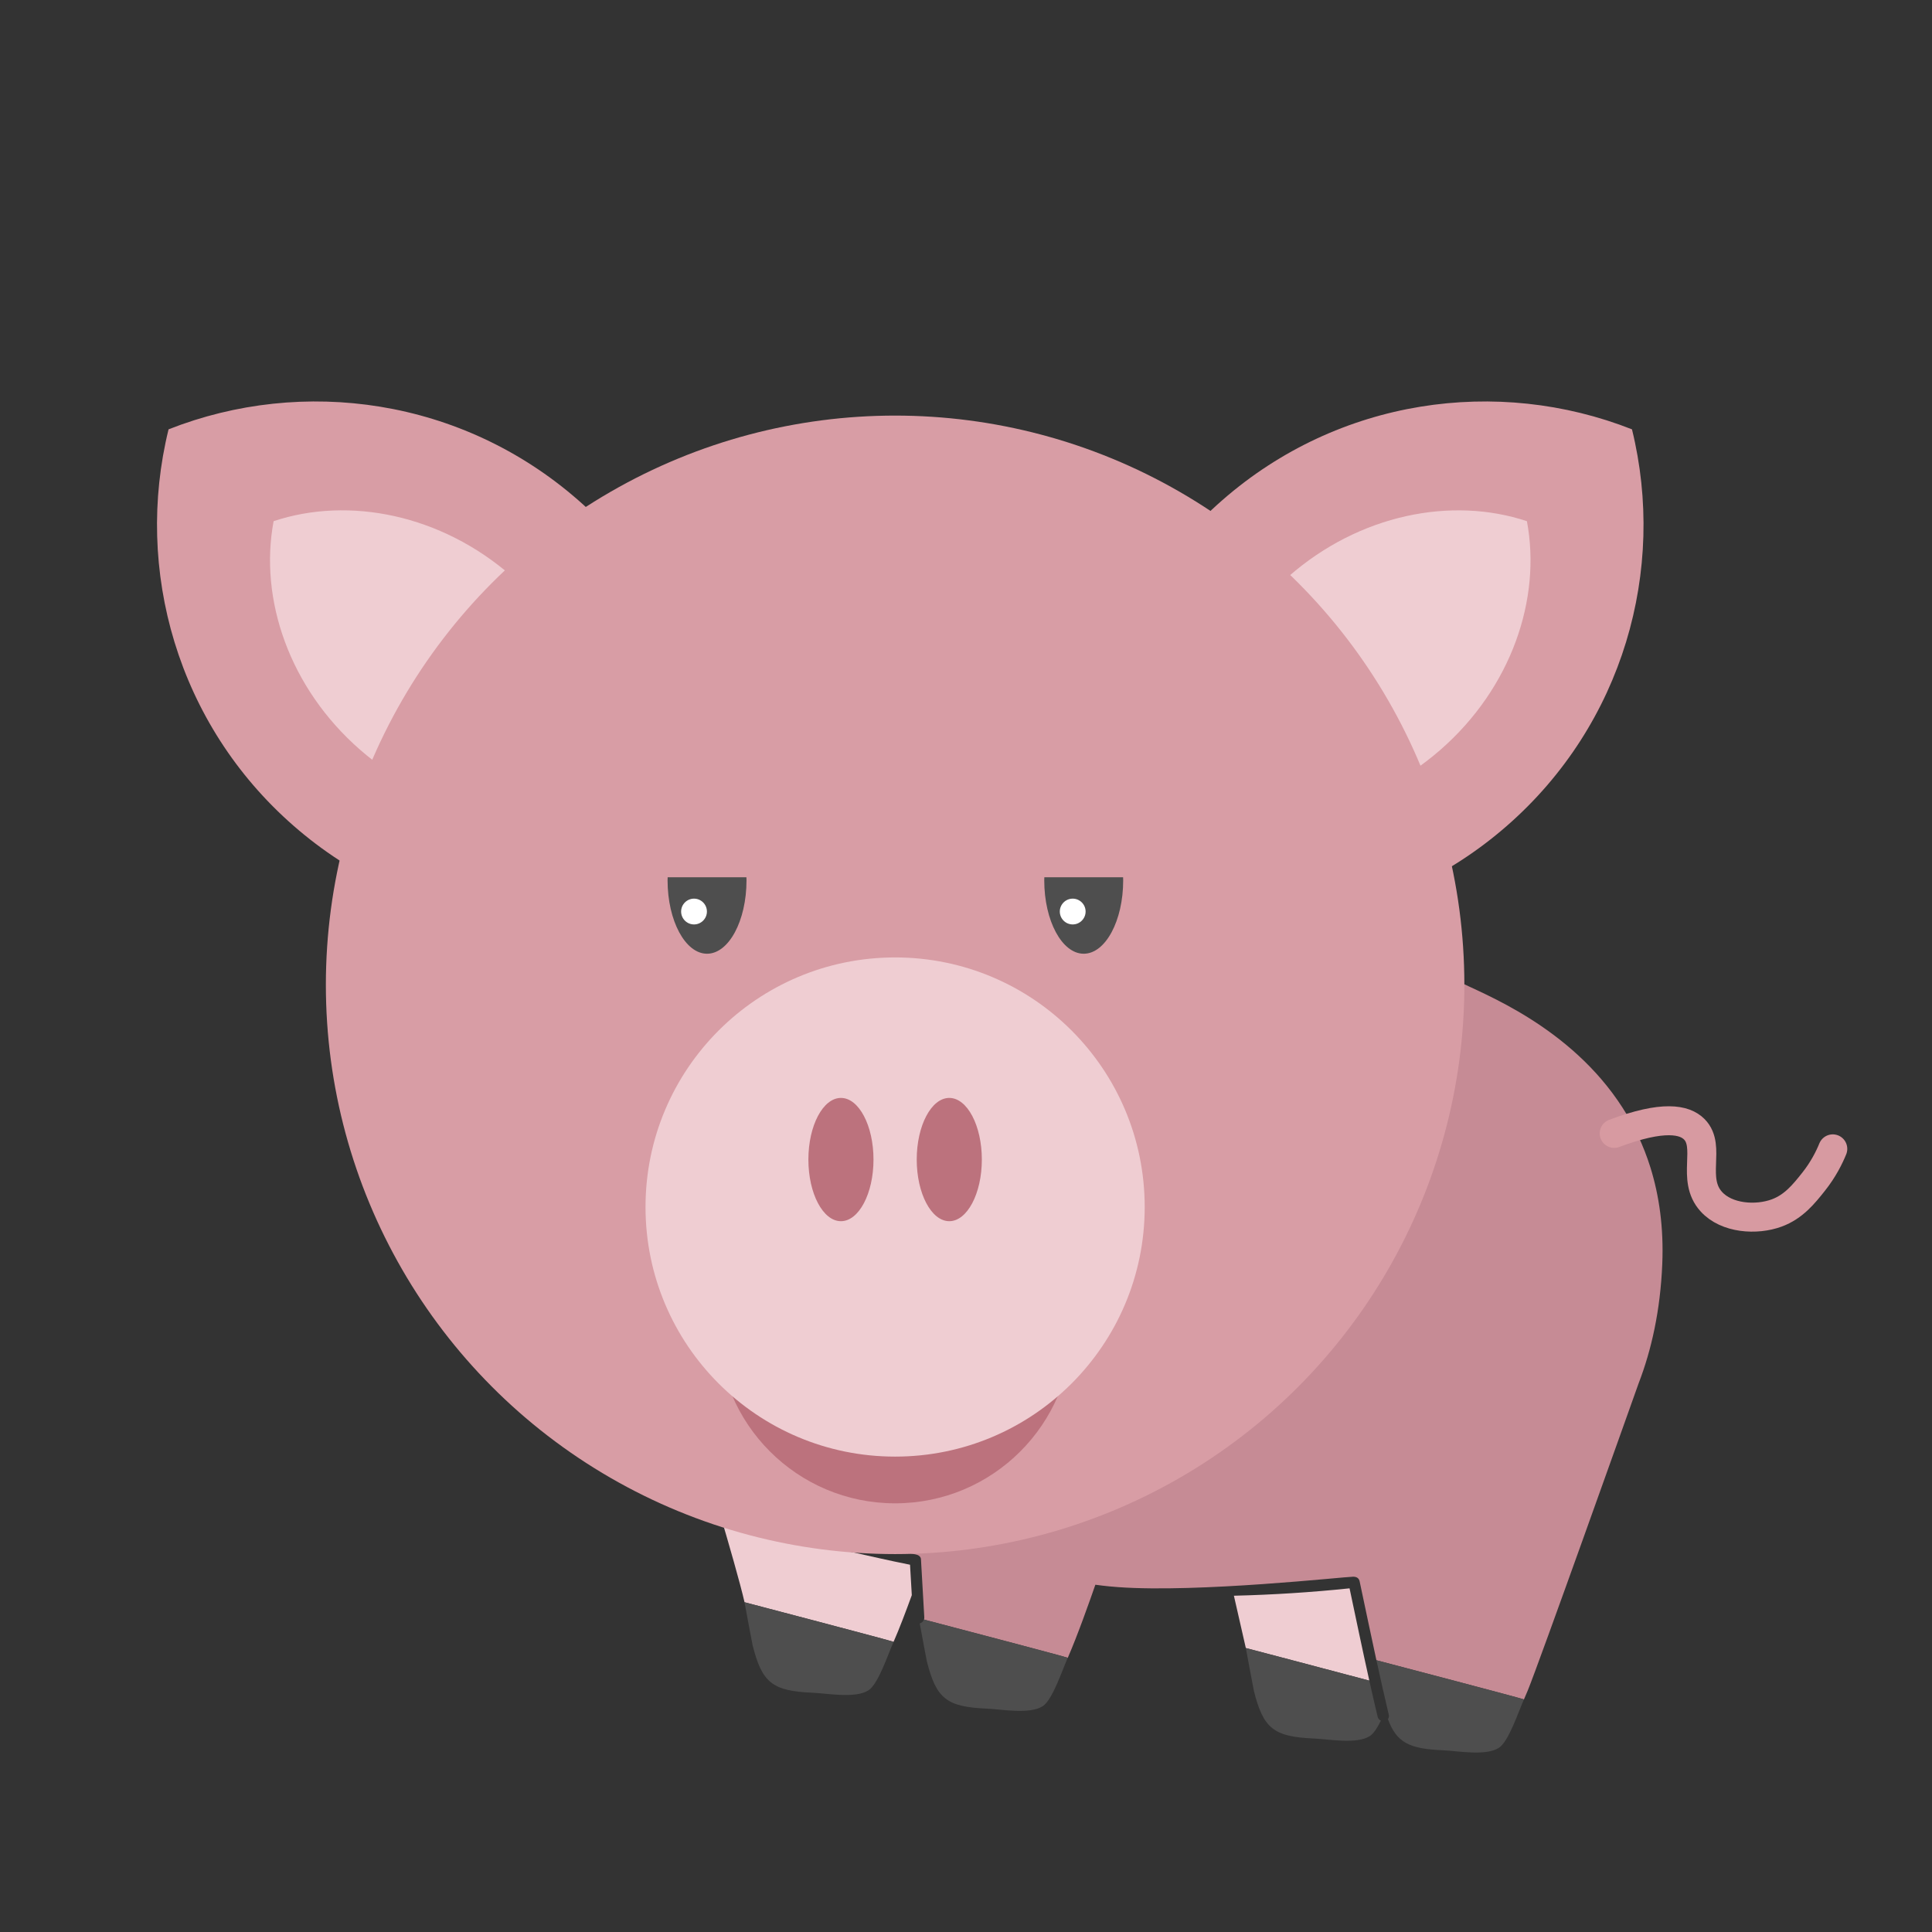 <?xml version="1.0" encoding="utf-8"?>
<!-- Generator: Adobe Illustrator 27.0.1, SVG Export Plug-In . SVG Version: 6.00 Build 0)  -->
<svg version="1.1" xmlns="http://www.w3.org/2000/svg" xmlns:xlink="http://www.w3.org/1999/xlink" x="0px" y="0px"
	 viewBox="0 0 799.92 799.92" style="enable-background:new 0 0 799.92 799.92;" xml:space="preserve">
<rect x="0" y="0" width="799.92" height="799.92" fill="#333333" stroke="none"/>
<style type="text/css">
	.st0{fill-rule:evenodd;clip-rule:evenodd;fill:#FFFFFF;}
	.st1{fill-rule:evenodd;clip-rule:evenodd;fill:#FFFDFD;}
	.st2{fill-rule:evenodd;clip-rule:evenodd;fill:#FEFCFC;}
	.st3{fill-rule:evenodd;clip-rule:evenodd;fill:#FCFAFA;}
	.st4{fill-rule:evenodd;clip-rule:evenodd;fill:#FBF9F9;}
	.st5{fill-rule:evenodd;clip-rule:evenodd;fill:#F9F8F8;}
	.st6{fill-rule:evenodd;clip-rule:evenodd;fill:#F8F6F6;}
	.st7{fill-rule:evenodd;clip-rule:evenodd;fill:#F7F5F5;}
	.st8{fill-rule:evenodd;clip-rule:evenodd;fill:#F5F3F3;}
	.st9{fill-rule:evenodd;clip-rule:evenodd;fill:#F4F2F2;}
	.st10{fill-rule:evenodd;clip-rule:evenodd;fill:#F2F1F1;}
	.st11{fill-rule:evenodd;clip-rule:evenodd;fill:#F1EFEF;}
	.st12{fill-rule:evenodd;clip-rule:evenodd;fill:#EFEEEE;}
	.st13{fill-rule:evenodd;clip-rule:evenodd;fill:#EEEDED;}
	.st14{fill-rule:evenodd;clip-rule:evenodd;fill:#EDEBEB;}
	.st15{fill-rule:evenodd;clip-rule:evenodd;fill:#EBEAEA;}
	.st16{fill-rule:evenodd;clip-rule:evenodd;fill:#EAE8E8;}
	.st17{fill-rule:evenodd;clip-rule:evenodd;fill:#E8E7E7;}
	.st18{fill-rule:evenodd;clip-rule:evenodd;fill:#E7E6E6;}
	.st19{fill-rule:evenodd;clip-rule:evenodd;fill:#E6E4E4;}
	.st20{fill-rule:evenodd;clip-rule:evenodd;fill:#E4E3E3;}
	.st21{fill-rule:evenodd;clip-rule:evenodd;fill:#E3E2E2;}
	.st22{fill-rule:evenodd;clip-rule:evenodd;fill:#E1E0E0;}
	.st23{fill-rule:evenodd;clip-rule:evenodd;fill:#E0DFDF;}
	.st24{fill-rule:evenodd;clip-rule:evenodd;fill:#DFDDDD;}
	.st25{fill-rule:evenodd;clip-rule:evenodd;fill:#DDDCDC;}
	.st26{fill-rule:evenodd;clip-rule:evenodd;fill:#DCDBDB;}
	.st27{fill-rule:evenodd;clip-rule:evenodd;fill:#DAD9D9;}
	.st28{fill-rule:evenodd;clip-rule:evenodd;fill:#D9D8D8;}
	.st29{fill-rule:evenodd;clip-rule:evenodd;fill:#D7D7D7;}
	.st30{fill-rule:evenodd;clip-rule:evenodd;fill:#D6D5D5;}
	.st31{fill-rule:evenodd;clip-rule:evenodd;fill:#D5D4D4;}
	.st32{fill-rule:evenodd;clip-rule:evenodd;fill:#D3D2D2;}
	.st33{fill-rule:evenodd;clip-rule:evenodd;fill:#D2D1D1;}
	.st34{fill-rule:evenodd;clip-rule:evenodd;fill:#D0D0D0;}
	.st35{fill-rule:evenodd;clip-rule:evenodd;fill:#CFCECE;}
	.st36{fill-rule:evenodd;clip-rule:evenodd;fill:#CECDCD;}
	.st37{fill-rule:evenodd;clip-rule:evenodd;fill:#CCCCCC;}
	.st38{fill-rule:evenodd;clip-rule:evenodd;fill:#CBCACA;}
	.st39{fill-rule:evenodd;clip-rule:evenodd;fill:#C9C9C9;}
	.st40{fill-rule:evenodd;clip-rule:evenodd;fill:#C8C7C7;}
	.st41{fill-rule:evenodd;clip-rule:evenodd;fill:#C7C6C6;}
	.st42{fill-rule:evenodd;clip-rule:evenodd;fill:#C5C5C5;}
	.st43{fill-rule:evenodd;clip-rule:evenodd;fill:#C4C3C3;}
	.st44{fill-rule:evenodd;clip-rule:evenodd;fill:#C2C2C2;}
	.st45{fill-rule:evenodd;clip-rule:evenodd;fill:#C1C1C1;}
	.st46{fill-rule:evenodd;clip-rule:evenodd;fill:#BFBFBF;}
	.st47{fill-rule:evenodd;clip-rule:evenodd;fill:#BEBEBE;}
	.st48{fill-rule:evenodd;clip-rule:evenodd;fill:#BDBCBC;}
	.st49{fill-rule:evenodd;clip-rule:evenodd;fill:#BBBBBB;}
	.st50{fill-rule:evenodd;clip-rule:evenodd;fill:#BABABA;}
	.st51{fill-rule:evenodd;clip-rule:evenodd;fill:#B8B8B8;}
	.st52{fill-rule:evenodd;clip-rule:evenodd;fill:#B7B7B7;}
	.st53{fill:#4E4E4E;}
	.st54{fill:#C68B95;}
	.st55{fill:#EFCDD2;}
	.st56{fill-rule:evenodd;clip-rule:evenodd;fill:#DC9356;}
	.st57{fill-rule:evenodd;clip-rule:evenodd;fill:#C47B40;}
	.st58{fill-rule:evenodd;clip-rule:evenodd;fill:#F5E5D7;}
	.st59{fill-rule:evenodd;clip-rule:evenodd;fill:#4E4E4E;}
	
		.st60{fill-rule:evenodd;clip-rule:evenodd;fill:none;stroke:#4E4E4E;stroke-width:3.84;stroke-linecap:round;stroke-linejoin:round;stroke-miterlimit:22.926;}
	
		.st61{fill-rule:evenodd;clip-rule:evenodd;fill:none;stroke:#979797;stroke-width:2.4;stroke-linecap:round;stroke-linejoin:round;stroke-miterlimit:22.926;}
	.st62{fill-rule:evenodd;clip-rule:evenodd;fill:#ECC751;}
	.st63{fill-rule:evenodd;clip-rule:evenodd;fill:#DEAD4B;}
	.st64{fill-rule:evenodd;clip-rule:evenodd;fill:#B7CCCD;}
	.st65{fill-rule:evenodd;clip-rule:evenodd;fill:#A0BABB;}
	.st66{fill-rule:evenodd;clip-rule:evenodd;fill:#E9F3F4;}
	.st67{fill-rule:evenodd;clip-rule:evenodd;fill:#789D9B;}
	.st68{fill-rule:evenodd;clip-rule:evenodd;fill:#87542A;}
	.st69{fill-rule:evenodd;clip-rule:evenodd;fill:#D89DA5;}
	.st70{fill-rule:evenodd;clip-rule:evenodd;fill:#EFCDD2;}
	.st71{fill-rule:evenodd;clip-rule:evenodd;fill:#BC727D;}
	.st72{fill-rule:evenodd;clip-rule:evenodd;fill:#92B09A;}
	
		.st73{fill-rule:evenodd;clip-rule:evenodd;fill:none;stroke:#4E4E4E;stroke-width:4.8;stroke-linecap:round;stroke-linejoin:round;stroke-miterlimit:22.926;}
	.st74{fill-rule:evenodd;clip-rule:evenodd;fill:#7F9F86;}
	.st75{fill-rule:evenodd;clip-rule:evenodd;fill:#F7E4A4;}
	.st76{fill-rule:evenodd;clip-rule:evenodd;fill:#C4D2DB;}
	.st77{fill-rule:evenodd;clip-rule:evenodd;fill:#E7EFF5;}
	.st78{fill:none;stroke:#4D4D4D;stroke-width:3.854;stroke-linecap:round;stroke-linejoin:round;stroke-miterlimit:10;}
	.st79{fill-rule:evenodd;clip-rule:evenodd;fill:#4D4D4D;}
	.st80{fill:none;stroke:#FFFFFF;stroke-width:3.854;stroke-linecap:round;stroke-linejoin:round;stroke-miterlimit:10;}
	.st81{fill-rule:evenodd;clip-rule:evenodd;fill:#A7BCC9;}
	.st82{fill:none;stroke:#999999;stroke-width:2.427;stroke-linecap:round;stroke-linejoin:round;stroke-miterlimit:10;}
	.st83{fill-rule:evenodd;clip-rule:evenodd;fill:none;stroke:#4E4E4E;stroke-miterlimit:10;}
	.st84{fill:none;stroke:#D79AA1;stroke-width:12;stroke-linecap:round;stroke-miterlimit:10;}
	.st85{fill-rule:evenodd;clip-rule:evenodd;fill:none;stroke:#4E4E4E;stroke-width:2;stroke-miterlimit:10;}
</style>
<g id="BACKGROUND">
</g>
<g id="DESIGNED_BY_FREEPIK">
</g>
<g id="OBJECTS">
	<g>
		<path class="st54" d="M688.24,523.39c0.63-15.16-1.29-28.4-4.9-40c-2.89-9.26-6.86-17.46-11.52-24.72
			c-21.68-33.8-58.1-47.28-67.8-52.24c-2.31-1.18-4.78-2.28-7.29-3.38c1.7-2.51,3.07-4.99,4.4-7.67c0.23-0.43,0.46-0.91,0.7-1.4
			c0.08-0.16,0.16-0.33,0.23-0.5c0.16-0.34,0.32-0.7,0.48-1.07c0.09-0.2,0.18-0.41,0.27-0.62c0.17-0.39,0.33-0.79,0.5-1.19
			c0.08-0.19,0.16-0.38,0.24-0.58c0.23-0.57,0.46-1.16,0.69-1.77c0.11-0.29,0.22-0.59,0.33-0.89c0.39-1.06,0.4-1.06,0.39-1.08
			c-0.28-0.85-11.56,5.3-21.29,2.51c0,0-1.93-0.55-11.38-6l0,0c5.32,2.84,5.69,3.79,5.69,3.79c1.14,2.98-3.7,7.34-3.79,7.27
			c-0.07-0.05,2.73-2.66,3.79-7.27c0.44-1.93,0.09-2.04,0.32-5.69c0.4-6.39,1.62-7.98,0.63-11.06c-0.54-1.69-1.49-3.04-2.53-4.11
			c6.21-5.69,12.43-11.38,18.64-17.06c22.87-16.2,25.71-23.75,24.32-27.65c-4.09-11.42-49.95-5.9-67.01-4.94
			c-8.98,0.5-18.46,1.16-27.01,3.98c1.01,1.08,1.12,2.98-0.64,3.65c-20.86,8.04-33.63,33.43-30.45,55.07
			c3.08,20.92,13.42,40.84,32.13,51.7c2.62,1.52-0.13,5.33-2.73,3.82c-20.69-12.01-33.89-36.76-34.54-60.53
			c-0.54-19.86,10.23-41.65,27.95-51.6c-29.09-13.43-64.81-16.17-98.72-15.52c-0.11,1.17-0.97,2.32-2.48,2.28
			c-35.71-0.96-72.62,5.5-102.47,26.25c-20.59,14.31-36.54,33.35-49.23,54.83c-0.79,1.35-2.19,1.26-3.15,0.51
			c-0.9-0.7-1.41-1.98-0.67-3.24c9.88-16.72,21.87-32.3,36.42-45.09c-1.09-2.3-2.36-4.51-3.79-6.62c-0.84,0.35-1.86,0.28-2.66-0.56
			c-16.25-17.12-37.18-28.29-60.54-31.96c-1.29-0.2-1.94-1.19-2.02-2.22c-2.72,1.21-2.99,6.52-3.59,9.12
			c-1.28,5.51-2.6,11.06-3.31,16.68c-0.15,1.18-0.24,2.35-0.32,3.53c0.29,3.86,0.64,7.65,1.04,11.24c0.02,0.15,0.03,0.29,0.05,0.44
			c0.07,0.63,0.15,1.26,0.22,1.89c0.01,0.09,0.02,0.17,0.03,0.26c0.14,1.15,0.29,2.26,0.44,3.36c0.03,0.22,0.06,0.44,0.09,0.66
			c0.06,0.44,0.12,0.86,0.19,1.28c0.05,0.34,0.1,0.68,0.15,1.01c0.06,0.38,0.12,0.76,0.18,1.14c0.06,0.38,0.13,0.76,0.19,1.13
			c0.05,0.31,0.11,0.63,0.16,0.93c0.12,0.64,0.23,1.26,0.35,1.86c0.04,0.22,0.09,0.42,0.13,0.63c0.09,0.43,0.18,0.85,0.27,1.25
			c0.05,0.22,0.1,0.44,0.15,0.66c0.09,0.39,0.19,0.77,0.28,1.14c0.05,0.18,0.09,0.36,0.14,0.54c0.14,0.53,0.29,1.03,0.43,1.5
			c2.67,9.34,6.1,16.62,18.82,31.56c0.45,0.52,0.93,1.03,1.43,1.53c0.16,0.16,0.33,0.31,0.5,0.47c0.36,0.34,0.72,0.67,1.1,0.99
			c0.2,0.17,0.41,0.34,0.62,0.51c0.38,0.3,0.76,0.6,1.16,0.89c0.21,0.16,0.42,0.32,0.64,0.47c0.45,0.32,0.93,0.63,1.4,0.94
			c0.17,0.11,0.33,0.22,0.5,0.33c0.55,0.34,1.11,0.68,1.68,1c-4.38,4.1-9.15,7.89-13.28,12.08
			c-55.13,55.88-29.83,153.84,29.55,195.23c2.58,1.8,5.2,3.5,7.86,5.14c0.7-0.9,1.96-1.38,3.17-0.55
			c17.66,12.09,40.21,17.84,60.68,23.15c12.7,3.29,25.48,6.33,38.36,8.8c0.94,0.18,2.04,0.83,2.1,1.92
			c0.46,8.02,0.92,16.05,1.38,24.07c0.02,0.36-0.03,0.69-0.13,0.99c10.89,2.86,59.57,15.64,59.53,15.83
			c3.94-8.97,9.13-23.64,11.43-30.28c4.38,0.6,7.82,0.88,9.58,1c33.17,2.38,93.54-4.3,97.1-4.32c0.36,0,1.38-0.02,2.07,0.66
			c0.32,0.31,0.55,0.73,0.66,1.23c2.32,10.9,4.59,21.82,6.96,32.71c6.42,1.68,61.03,16.01,61.07,16.23
			c0.52-1.18,1.05-2.43,1.61-3.78c4.66-11.36,40.91-113.14,45.87-127.09C683.8,558.87,687.44,542.56,688.24,523.39z"/>
		<path class="st55" d="M376.92,650.09c-0.04-0.74-0.08-1.49-0.13-2.23c-0.08-0.02-0.14-0.03-0.22-0.05
			c-4.3-0.86-8.59-1.77-12.87-2.73c-21.3-4.78-44.85-9.49-65.67-18.49c3.77,12.75,8.38,28.73,10.24,36.8c0,0,61.78,16.2,61.7,16.4
			c2.37-5.38,5.18-12.81,7.55-19.34C377.32,657,377.12,653.55,376.92,650.09z"/>
		<path class="st55" d="M510.88,660.69c1.57,6.92,3.41,15.04,4.94,21.66c0,0,33.5,8.78,51.13,13.49
			c-2.84-12.71-5.48-25.47-8.18-38.21C542.89,659.29,526.89,660.3,510.88,660.69z"/>
		<path class="st53" d="M311.6,681.16c3.91,15.57,8.16,18.98,24.88,19.7c6.08,0.26,17.67,2.47,23.1-1
			c4.01-2.56,7.99-14.64,10.25-19.74c0.05-0.11,0.1-0.23,0.14-0.33c0.09-0.2-61.71-16.4-61.71-16.4S311.37,680.25,311.6,681.16z"/>
		<path class="st53" d="M380.8,672.16c0.85,4.57,2.76,14.88,2.93,15.58c3.9,15.57,8.16,18.98,24.88,19.7
			c6.08,0.26,17.67,2.47,23.1-1c4.01-2.56,7.99-14.64,10.24-19.74c0.05-0.11,0.1-0.23,0.14-0.33c0.08-0.18-48.64-12.97-59.53-15.83
			C382.29,671.38,381.58,671.94,380.8,672.16z"/>
		<path class="st53" d="M570.39,710.78c-1.19-4.97-2.33-9.95-3.44-14.94c-17.63-4.71-51.13-13.49-51.13-13.49s3.11,16.85,3.34,17.76
			c3.91,15.57,8.16,18.98,24.88,19.7c6.08,0.26,17.67,2.47,23.1-1c1.57-1,3.14-3.47,4.6-6.4
			C571.11,712.14,570.59,711.62,570.39,710.78z"/>
		<path class="st53" d="M630.97,703.62c-0.04-0.22-54.65-14.55-61.07-16.23c1.64,7.54,3.31,15.06,5.11,22.56
			c0.18,0.76,0.01,1.37-0.36,1.82c3.63,9.82,8.91,12.32,22.83,12.91c6.08,0.26,17.67,2.47,23.1-1
			C624.68,721.07,628.74,708.52,630.97,703.62L630.97,703.62z"/>
	</g>
	<path class="st84" d="M668.34,469.27c20.35-7.64,29.14-5.75,33.15-1.72c7.15,7.19-1.46,20.61,7.06,29.98
		c6.35,7,18.65,7.78,27.04,4.7c7.07-2.6,11.3-7.91,15.29-12.93c4.08-5.13,6.51-10.08,7.96-13.63"/>
	<g>
		<path class="st69" d="M454.35,371.21c55.7,21.95,121.41,12.8,169.59-29.31c48.19-42.11,66.05-106.01,51.76-164.14
			c-55.7-21.95-121.41-12.8-169.59,29.31C457.92,249.18,440.06,313.08,454.35,371.21z"/>
		<path class="st70" d="M497.85,333.2c31.21,10.36,69.33,2.78,98.57-22.78c29.25-25.56,41.86-62.31,35.78-94.63
			c-31.21-10.36-69.33-2.78-98.57,22.78C504.38,264.12,491.77,300.87,497.85,333.2z"/>
		<path class="st69" d="M291.14,371.21c-55.7,21.95-121.41,12.8-169.59-29.31C73.37,299.79,55.5,235.89,69.79,177.76
			c55.7-21.95,121.41-12.8,169.59,29.31C287.57,249.18,305.44,313.08,291.14,371.21z"/>
		<path class="st70" d="M247.64,333.19c-31.21,10.36-69.33,2.78-98.57-22.78c-29.25-25.56-41.86-62.31-35.78-94.63
			c31.21-10.36,69.33-2.78,98.57,22.78C241.11,264.12,253.73,300.87,247.64,333.19z"/>
		<circle class="st69" cx="370.61" cy="407.76" r="235.69"/>
		<circle class="st71" cx="370.61" cy="549.14" r="73.29"/>
		<path class="st59" d="M292.74,394.88c9,0,16.34-13.64,16.34-30.37c0-16.73-7.34-30.37-16.34-30.37c-9,0-16.34,13.64-16.34,30.37
			C276.41,381.23,283.75,394.88,292.74,394.88z"/>
		<path class="st59" d="M448.7,394.88c9,0,16.34-13.64,16.34-30.37c0-16.73-7.34-30.37-16.34-30.37c-9,0-16.34,13.64-16.34,30.37
			C432.36,381.23,439.7,394.88,448.7,394.88z"/>
		<path class="st0" d="M287.35,382.75c2.94,0,5.34-2.4,5.34-5.34c0-2.94-2.4-5.34-5.34-5.34c-2.94,0-5.34,2.4-5.34,5.34
			C282.01,380.35,284.41,382.75,287.35,382.75z"/>
		<path class="st0" d="M444.14,382.75c2.94,0,5.34-2.4,5.34-5.34c0-2.94-2.4-5.34-5.34-5.34c-2.94,0-5.34,2.4-5.34,5.34
			C438.8,380.35,441.19,382.75,444.14,382.75z"/>
		<circle class="st70" cx="370.61" cy="499.75" r="103.34"/>
		<g>
			<path class="st71" d="M348.18,505.62c7.42,0,13.48-11.46,13.48-25.52c0-14.06-6.05-25.52-13.48-25.52s-13.48,11.46-13.48,25.52
				C334.7,494.16,340.75,505.62,348.18,505.62z"/>
			<path class="st71" d="M393.04,505.62c7.42,0,13.48-11.46,13.48-25.52c0-14.06-6.05-25.52-13.48-25.52s-13.48,11.46-13.48,25.52
				C379.56,494.16,385.61,505.62,393.04,505.62z"/>
		</g>
	</g>
	<rect x="230.06" y="314.7" class="st69" width="263.19" height="48.52"/>
</g>
</svg>
